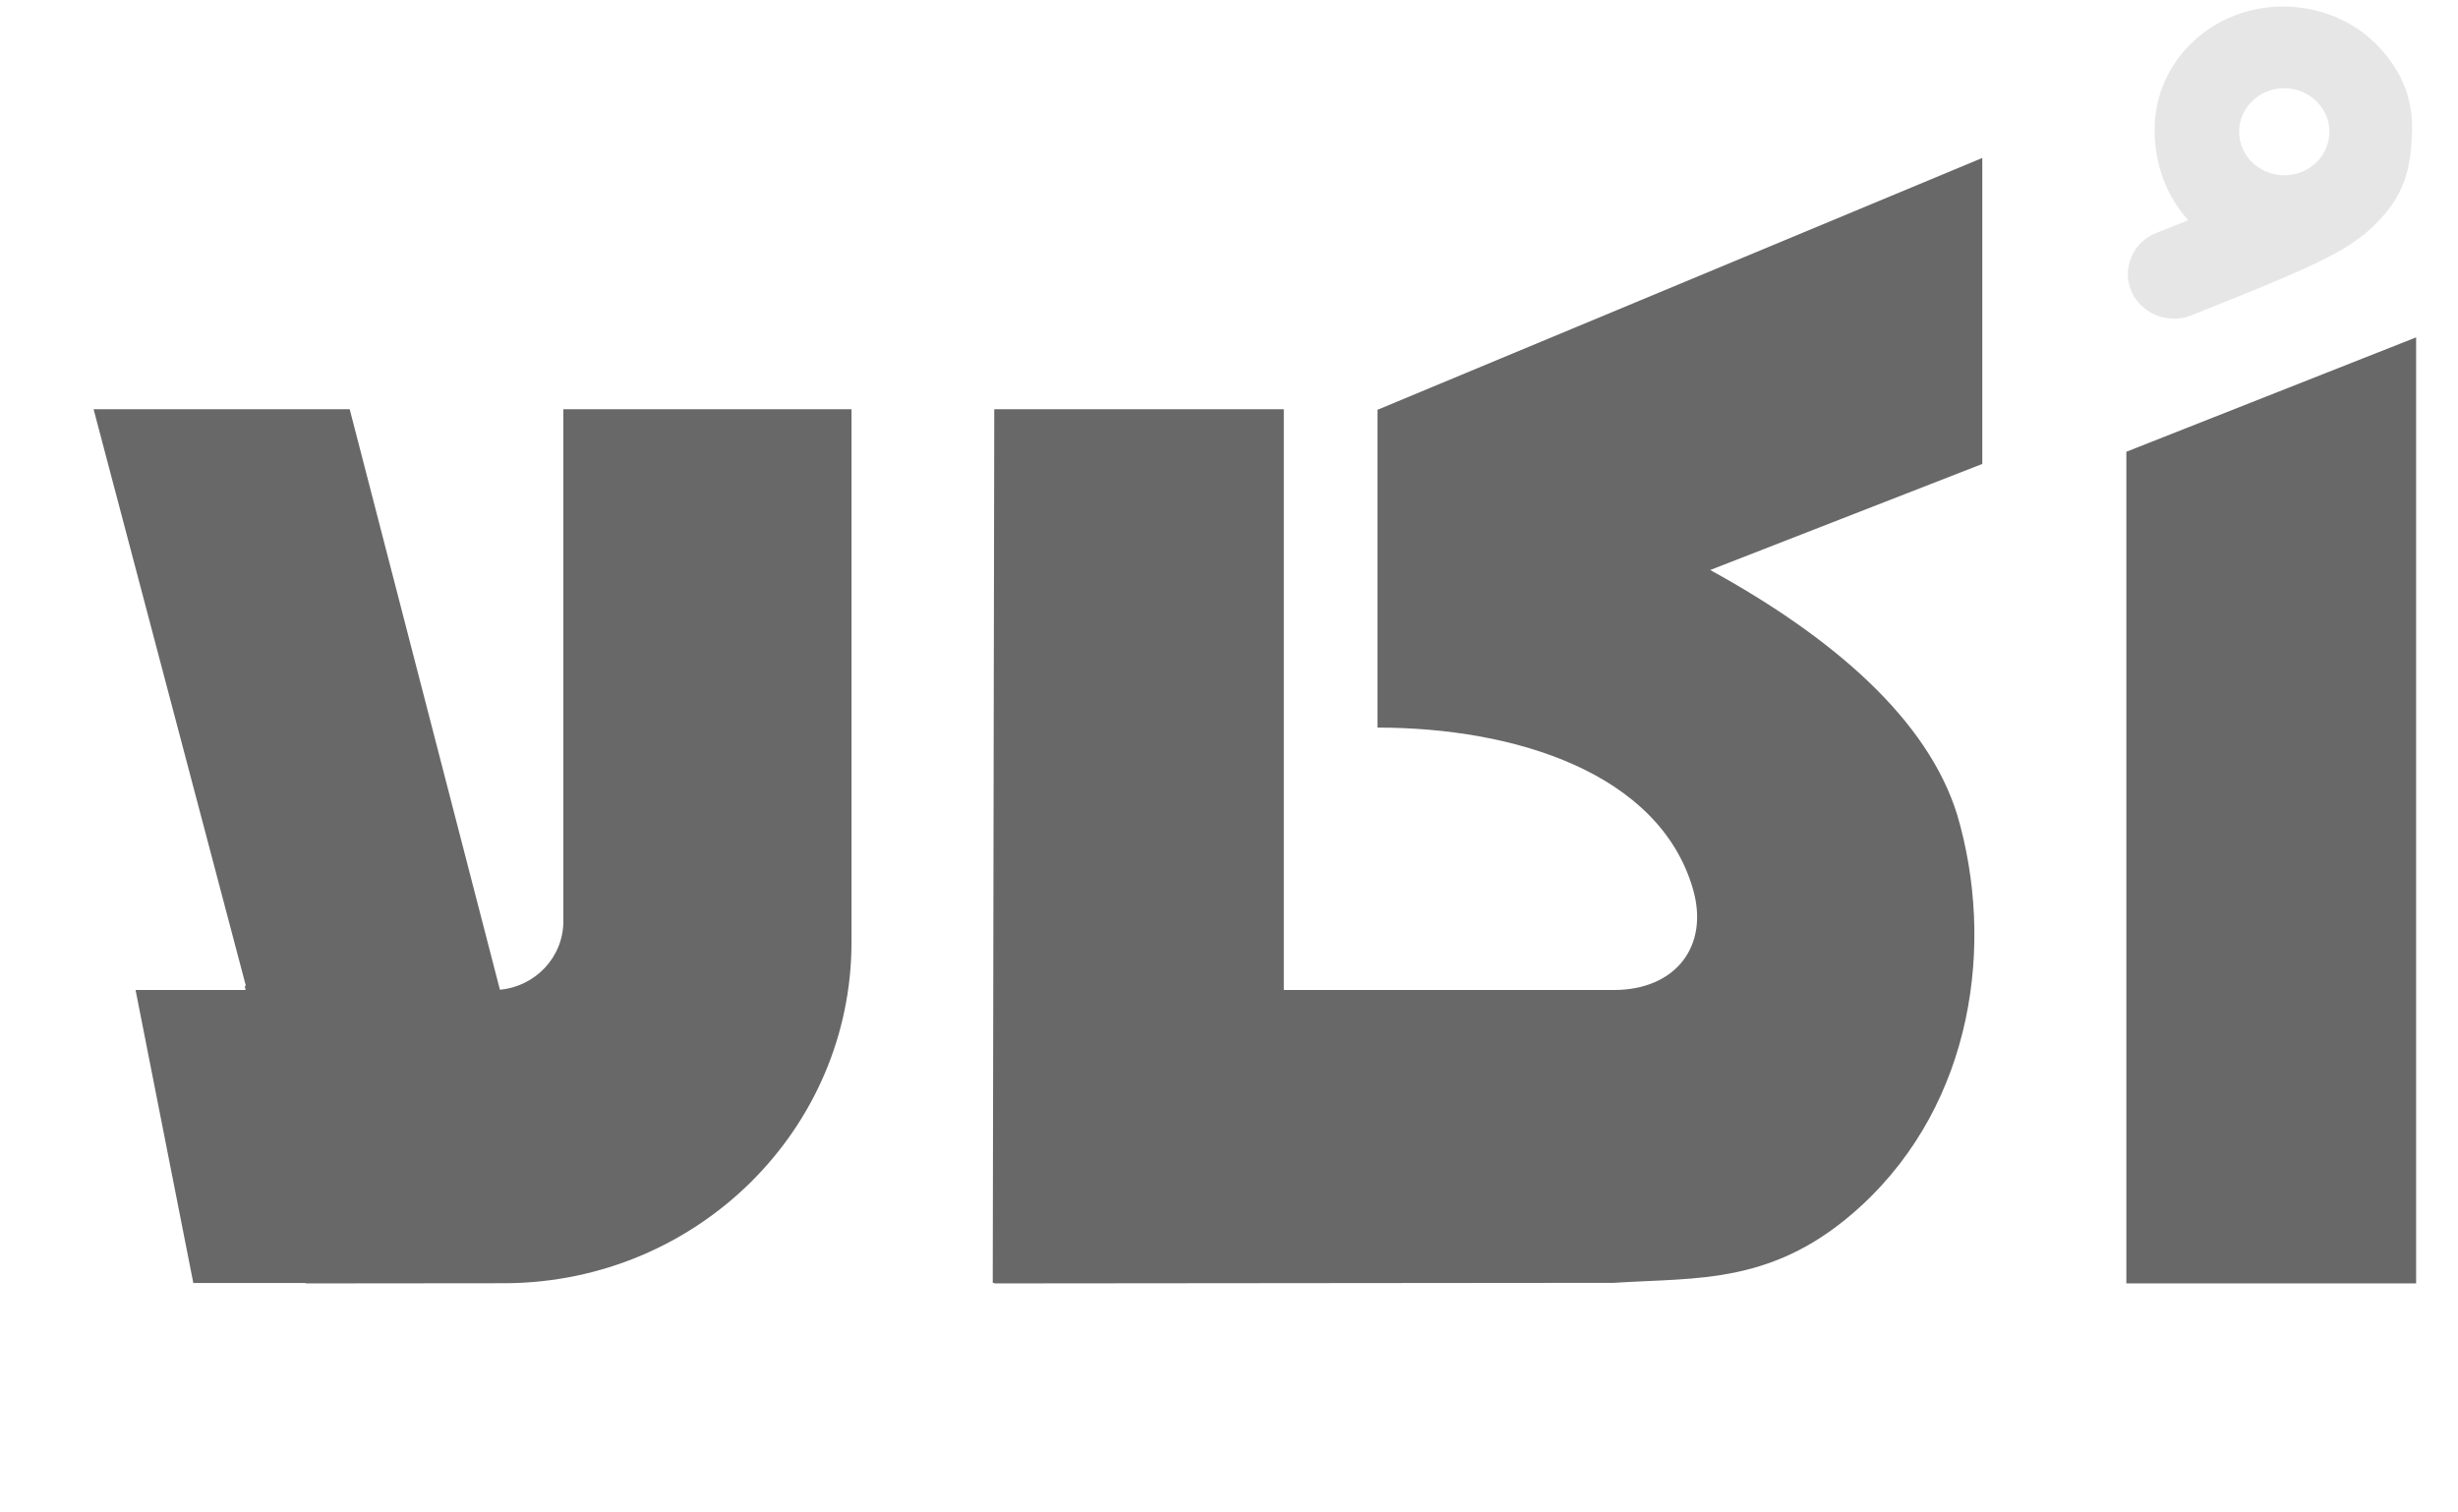 <svg width="26" height="16" viewBox="0 0 26 16" fill="none" xmlns="http://www.w3.org/2000/svg">
<path fill-rule="evenodd" clip-rule="evenodd" d="M10.517 4.329H13.58V10.473H17.071C17.727 10.473 18.086 10.005 17.905 9.396C17.545 8.177 16.027 7.697 14.571 7.697C14.571 6.637 14.571 4.335 14.571 4.335L20.968 1.671V4.908L18.09 6.03C19.393 6.746 20.39 7.61 20.703 8.62C21.103 9.982 20.874 11.658 19.693 12.751C18.776 13.6 17.957 13.512 17.071 13.571L10.517 13.577V13.571H10.501L10.517 4.329Z" fill="#686868"/>
<path fill-rule="evenodd" clip-rule="evenodd" d="M5.959 4.329V9.746C5.959 10.124 5.665 10.435 5.288 10.47L3.699 4.329H0.99L2.601 10.43H2.589L2.598 10.473H1.434L2.045 13.573L3.232 13.573L3.232 13.577L5.353 13.575L5.353 13.575C7.374 13.561 9.007 11.951 9.007 9.966V4.329H5.959Z" fill="#686868"/>
<path fill-rule="evenodd" clip-rule="evenodd" d="M25.557 13.577H22.492V4.779L25.557 3.569V13.577Z" fill="#686868"/>
<path d="M25.123 0.456C24.871 0.21 24.53 0.075 24.168 0.069C24.167 0.069 24.166 0.069 24.164 0.069C24.164 0.069 24.162 0.069 24.161 0.069H24.16H24.159C24.158 0.069 24.157 0.069 24.157 0.069C24.154 0.069 24.153 0.069 24.153 0.069C23.79 0.069 23.451 0.201 23.194 0.444C22.937 0.687 22.794 1.012 22.791 1.36C22.788 1.734 22.915 2.075 23.147 2.329C23.02 2.38 22.959 2.407 22.816 2.461C22.565 2.557 22.443 2.831 22.542 3.073C22.618 3.257 22.799 3.369 22.992 3.371C23.053 3.371 23.116 3.362 23.176 3.338C23.851 3.065 24.616 2.772 24.919 2.545C24.941 2.529 25.004 2.484 25.041 2.451C25.391 2.138 25.509 1.868 25.514 1.349C25.517 1 25.375 0.704 25.123 0.456ZM24.158 1.854C23.895 1.852 23.683 1.644 23.685 1.39C23.687 1.135 23.903 0.931 24.166 0.933C24.43 0.936 24.642 1.144 24.64 1.398C24.637 1.652 24.422 1.857 24.158 1.854Z" fill="#E6E6E6"/>
</svg>

